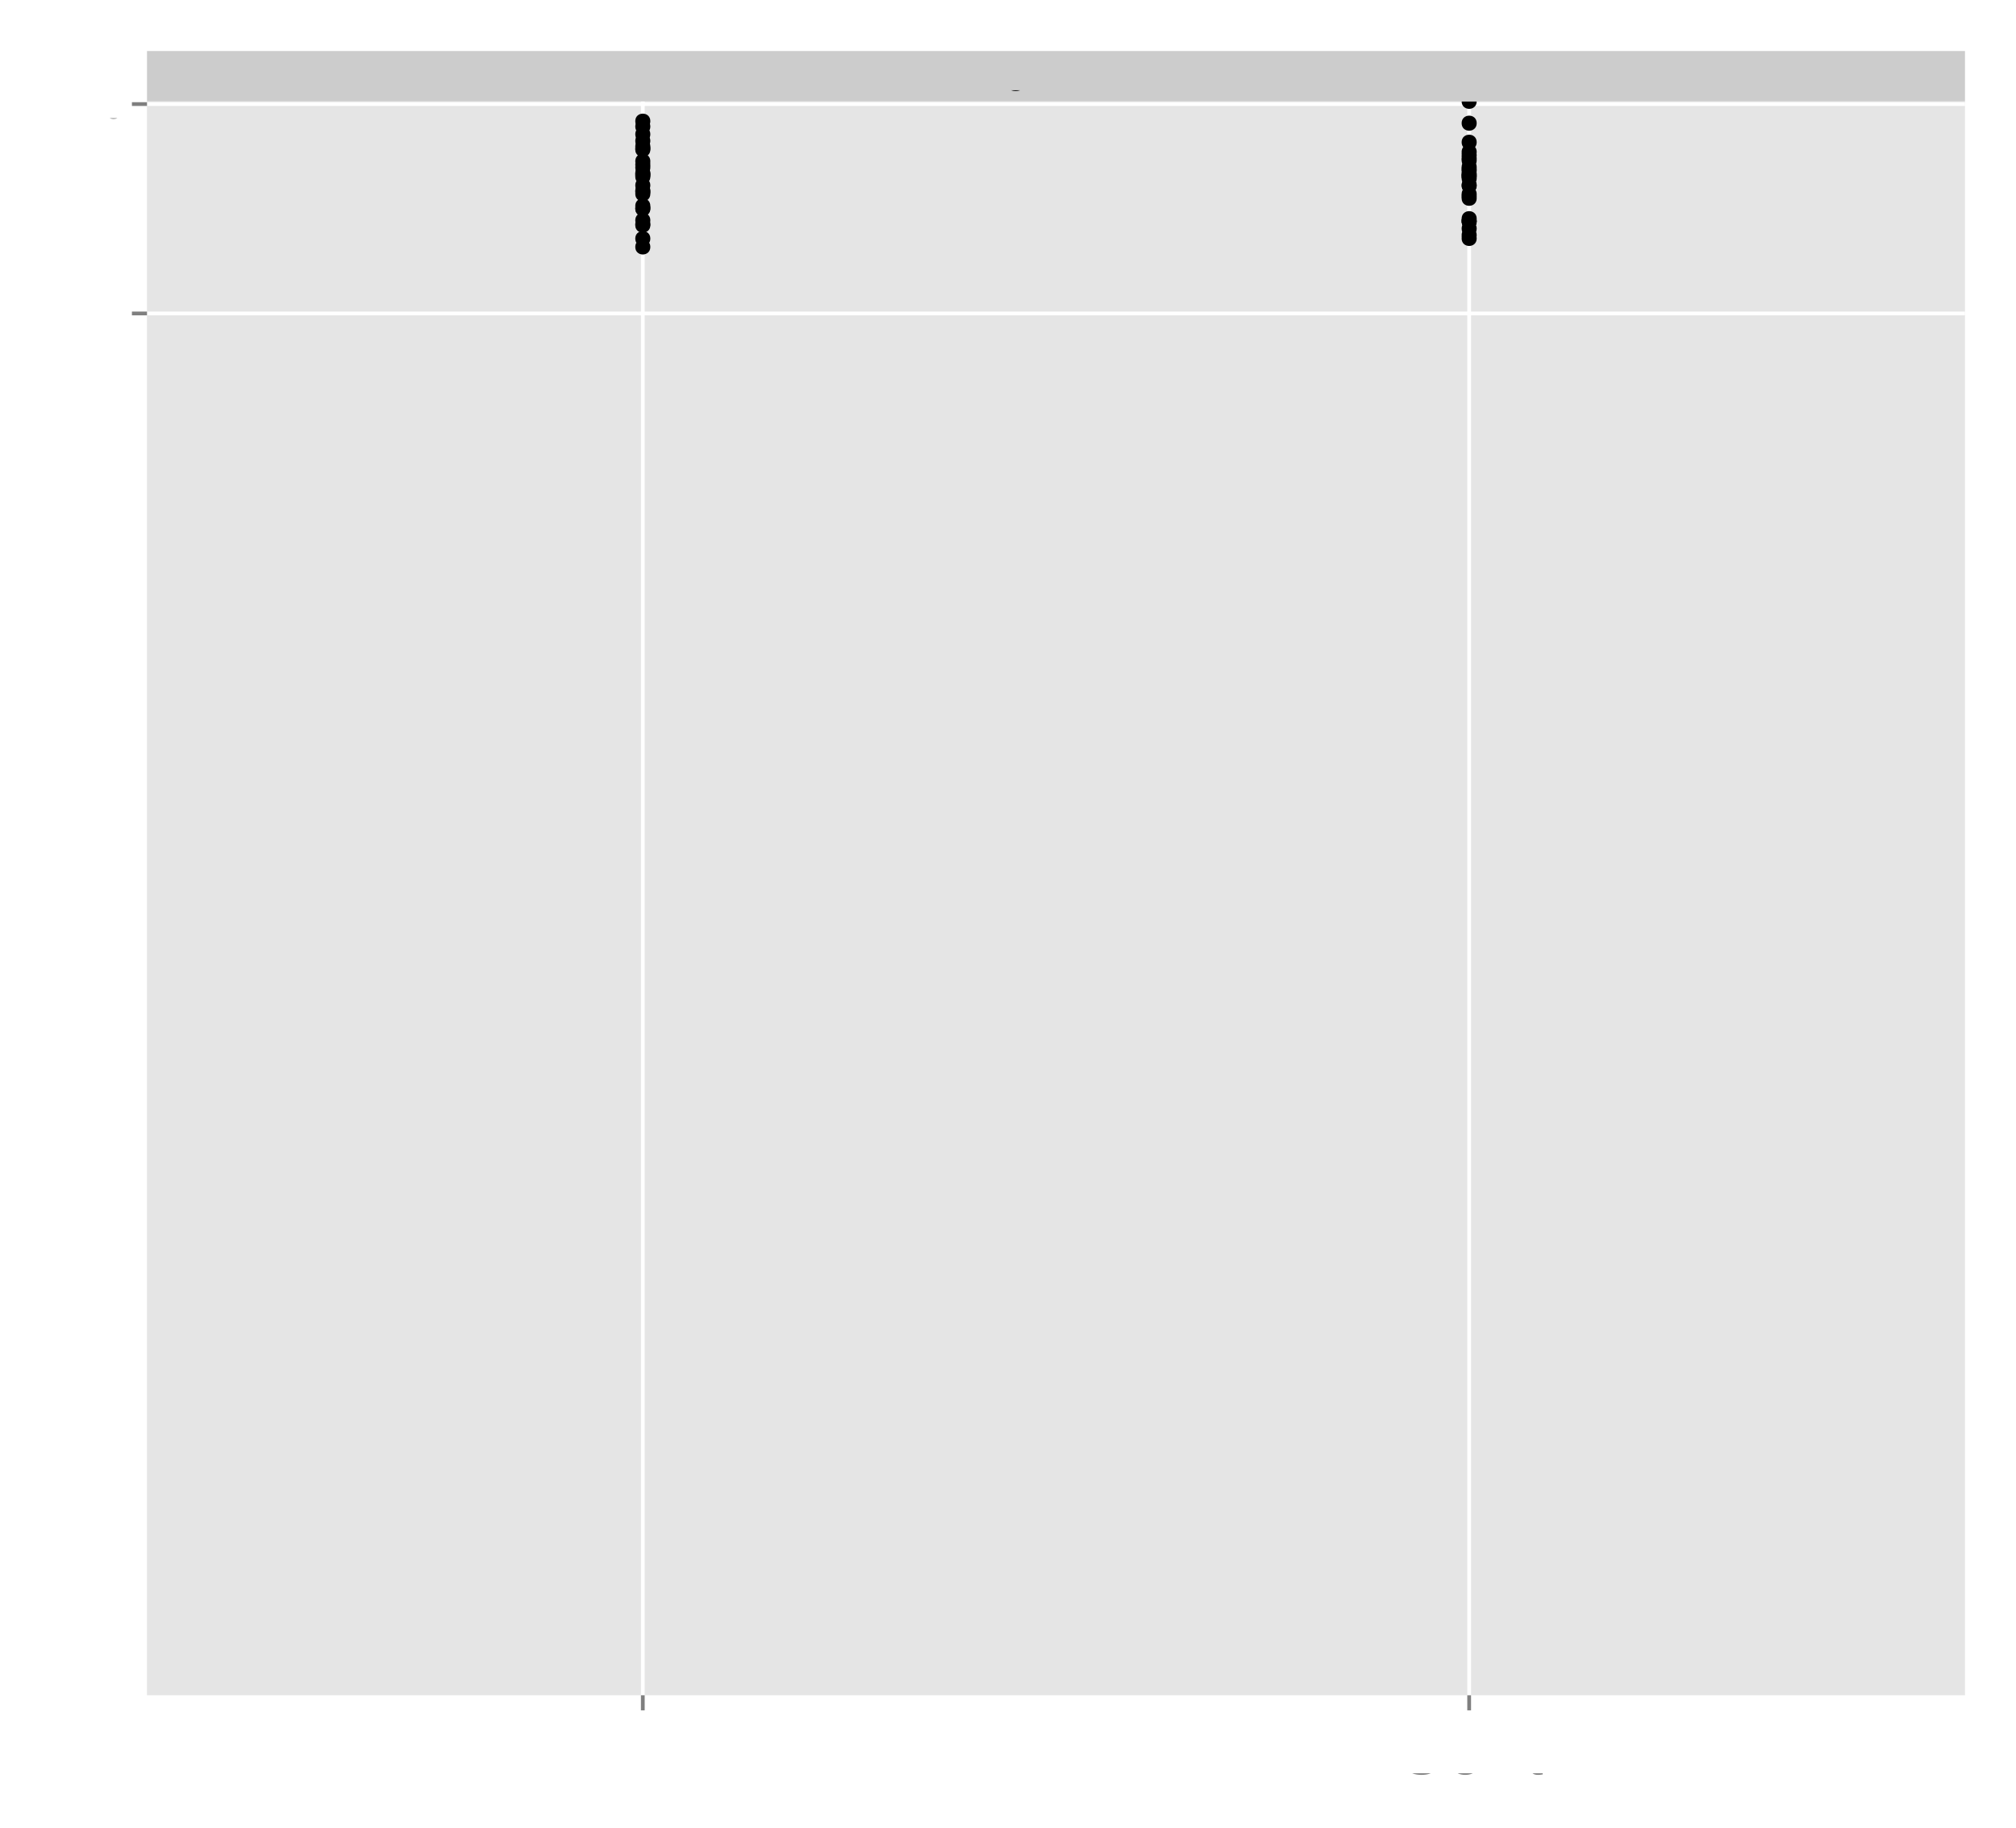 <?xml version="1.0" encoding="UTF-8"?>
<svg xmlns="http://www.w3.org/2000/svg" xmlns:xlink="http://www.w3.org/1999/xlink" width="569pt" height="516pt" viewBox="0 0 569 516" version="1.1">
<rect x="0" y="0" width="569" height="516" fill="#333333" stroke="none"/>
<defs>
<g>
<symbol id="glyph2-0">
<path style="stroke: none;" d="M -14.578 -3.047 L -14.578 -1.359 L 0 -1.359 L 0 -3.047 L -14.578 -3.047 Z M -14.578 -3.047 "/>
</symbol>
<symbol id="glyph2-1">
<path style="stroke: none;" d="M -10.781 -5.438 C -10.781 -2.5 -8.688 -0.719 -5.156 -0.719 C -1.641 -0.719 0.453 -2.484 0.453 -5.453 C 0.453 -8.406 -1.641 -10.203 -5.078 -10.203 C -8.703 -10.203 -10.781 -8.453 -10.781 -5.438 Z M -10.781 -5.438 M -9.234 -5.453 C -9.234 -7.344 -7.703 -8.453 -5.094 -8.453 C -2.641 -8.453 -1.078 -7.297 -1.078 -5.453 C -1.078 -3.594 -2.625 -2.453 -5.156 -2.453 C -7.688 -2.453 -9.234 -3.594 -9.234 -5.453 Z M -9.234 -5.453 "/>
</symbol>
<symbol id="glyph2-2">
<path style="stroke: none;" d="M -10.484 -8.234 L -8.953 -8.234 C -10.203 -7.406 -10.781 -6.375 -10.781 -5.047 C -10.781 -2.375 -8.453 -0.578 -5.062 -0.578 C -3.344 -0.578 -1.938 -1.047 -0.938 -1.906 C -0.062 -2.688 0.453 -3.797 0.453 -4.906 C 0.453 -6.219 -0.094 -7.141 -1.422 -8.078 L -0.875 -8.078 C 0.547 -8.078 1.406 -7.906 1.984 -7.484 C 2.594 -7.047 2.953 -6.188 2.953 -5.156 C 2.953 -4.406 2.766 -3.719 2.406 -3.266 C 2.094 -2.875 1.812 -2.719 1.203 -2.625 L 1.203 -0.922 C 3.188 -1.094 4.359 -2.641 4.359 -5.094 C 4.359 -6.656 3.859 -8 3.016 -8.688 C 2.062 -9.484 0.734 -9.781 -1.719 -9.781 L -10.484 -9.781 L -10.484 -8.234 Z M -10.484 -8.234 M -9.234 -5.219 C -9.234 -7.016 -7.719 -8.078 -5.094 -8.078 C -2.594 -8.078 -1.078 -7 -1.078 -5.234 C -1.078 -3.422 -2.625 -2.312 -5.156 -2.312 C -7.688 -2.312 -9.234 -3.438 -9.234 -5.219 Z M -9.234 -5.219 "/>
</symbol>
<symbol id="glyph2-3">
<path style="stroke: none;" d="M -1.734 -10.125 L -1.734 -2.656 C -2.906 -2.844 -3.641 -3.484 -4.656 -5.219 L -5.734 -7.219 C -6.812 -9.203 -8.281 -10.219 -10.016 -10.219 C -11.203 -10.219 -12.297 -9.734 -13.062 -8.906 C -13.812 -8.062 -14.188 -7.016 -14.188 -5.688 C -14.188 -3.875 -13.547 -2.547 -12.344 -1.766 C -11.578 -1.266 -10.703 -1.047 -9.266 -1 L -9.266 -2.766 C -10.219 -2.812 -10.797 -2.938 -11.266 -3.188 C -12.125 -3.641 -12.641 -4.562 -12.641 -5.625 C -12.641 -7.219 -11.5 -8.422 -9.984 -8.422 C -8.859 -8.422 -7.906 -7.766 -7.188 -6.5 L -6.141 -4.656 C -4.453 -1.703 -3.125 -0.844 0 -0.688 L 0 -10.125 L -1.734 -10.125 Z M -1.734 -10.125 "/>
</symbol>
<symbol id="glyph2-4">
<path style="stroke: none;" d=""/>
</symbol>
<symbol id="glyph2-5">
<path style="stroke: none;" d="M -6.641 -3.656 L -6.641 -11.594 L -8.281 -11.594 L -8.281 -3.656 L -12.938 -3.656 L -12.938 -11.906 L -14.578 -11.906 L -14.578 -1.797 L 0 -1.797 L 0 -12.266 L -1.641 -12.266 L -1.641 -3.656 L -6.641 -3.656 Z M -6.641 -3.656 "/>
</symbol>
<symbol id="glyph2-6">
<path style="stroke: none;" d="M -5.422 -5.844 L -10.484 -9.359 L -10.484 -7.484 L -6.688 -4.953 L -10.484 -2.438 L -10.484 -0.547 L -5.344 -4.047 L 0 -0.344 L 0 -2.234 L -4.016 -4.906 L 0 -7.516 L 0 -9.453 L -5.422 -5.844 Z M -5.422 -5.844 "/>
</symbol>
<symbol id="glyph2-7">
<path style="stroke: none;" d="M 4.359 -1.078 L 4.359 -2.766 L -1.094 -2.766 C -0.016 -3.641 0.453 -4.625 0.453 -5.984 C 0.453 -8.688 -1.719 -10.453 -5.062 -10.453 C -8.578 -10.453 -10.781 -8.734 -10.781 -5.953 C -10.781 -4.547 -10.141 -3.406 -8.906 -2.625 L -10.484 -2.625 L -10.484 -1.078 L 4.359 -1.078 Z M 4.359 -1.078 M -9.219 -5.688 C -9.219 -7.516 -7.594 -8.719 -5.094 -8.719 C -2.719 -8.719 -1.094 -7.5 -1.094 -5.688 C -1.094 -3.922 -2.703 -2.766 -5.156 -2.766 C -7.625 -2.766 -9.219 -3.922 -9.219 -5.688 Z M -9.219 -5.688 "/>
</symbol>
<symbol id="glyph2-8">
<path style="stroke: none;" d="M -10.484 -1.375 L 0 -1.375 L 0 -3.062 L -5.438 -3.062 C -6.938 -3.062 -7.922 -3.438 -8.5 -4.234 C -8.875 -4.766 -9 -5.266 -9.016 -6.422 L -10.719 -6.422 C -10.766 -6.141 -10.781 -6 -10.781 -5.781 C -10.781 -4.703 -10.141 -3.875 -8.578 -2.922 L -10.484 -2.922 L -10.484 -1.375 Z M -10.484 -1.375 "/>
</symbol>
<symbol id="glyph2-9">
<path style="stroke: none;" d="M -4.688 -10.266 C -6.281 -10.266 -7.234 -10.141 -8.016 -9.844 C -9.734 -9.156 -10.781 -7.562 -10.781 -5.594 C -10.781 -2.688 -8.547 -0.797 -5.094 -0.797 C -1.656 -0.797 0.453 -2.625 0.453 -5.562 C 0.453 -7.953 -0.906 -9.625 -3.188 -10.047 L -3.188 -8.359 C -1.797 -7.906 -1.078 -6.953 -1.078 -5.625 C -1.078 -4.562 -1.562 -3.656 -2.438 -3.094 C -3.047 -2.703 -3.641 -2.562 -4.688 -2.547 L -4.688 -10.266 Z M -4.688 -10.266 M -6.047 -2.578 C -7.984 -2.719 -9.234 -3.906 -9.234 -5.578 C -9.234 -7.219 -7.875 -8.484 -6.156 -8.484 C -6.125 -8.484 -6.078 -8.484 -6.047 -8.453 L -6.047 -2.578 Z M -6.047 -2.578 "/>
</symbol>
<symbol id="glyph2-10">
<path style="stroke: none;" d="M -7.562 -8.766 C -9.625 -8.734 -10.781 -7.375 -10.781 -4.953 C -10.781 -2.516 -9.516 -0.938 -7.578 -0.938 C -5.938 -0.938 -5.156 -1.781 -4.562 -4.266 L -4.188 -5.812 C -3.906 -6.984 -3.484 -7.438 -2.719 -7.438 C -1.734 -7.438 -1.078 -6.453 -1.078 -5 C -1.078 -4.094 -1.344 -3.344 -1.781 -2.922 C -2.078 -2.656 -2.375 -2.547 -3.125 -2.438 L -3.125 -0.688 C -0.703 -0.766 0.453 -2.125 0.453 -4.859 C 0.453 -7.5 -0.844 -9.188 -2.859 -9.188 C -4.422 -9.188 -5.281 -8.297 -5.781 -6.219 L -6.156 -4.625 C -6.484 -3.266 -6.922 -2.688 -7.656 -2.688 C -8.625 -2.688 -9.234 -3.547 -9.234 -4.906 C -9.234 -6.234 -8.656 -6.953 -7.562 -7 L -7.562 -8.766 Z M -7.562 -8.766 "/>
</symbol>
<symbol id="glyph2-11">
<path style="stroke: none;" d="M -10.484 -3 L -10.484 -1.344 L 0 -1.344 L 0 -3 L -10.484 -3 Z M -10.484 -3 M -14.578 -3 L -14.578 -1.312 L -12.484 -1.312 L -12.484 -3 L -14.578 -3 Z M -14.578 -3 "/>
</symbol>
<symbol id="glyph2-12">
<path style="stroke: none;" d="M -10.484 -1.406 L 0 -1.406 L 0 -3.078 L -5.781 -3.078 C -7.922 -3.078 -9.312 -4.203 -9.312 -5.922 C -9.312 -7.234 -8.516 -8.078 -7.266 -8.078 L 0 -8.078 L 0 -9.734 L -7.922 -9.734 C -9.656 -9.734 -10.781 -8.438 -10.781 -6.422 C -10.781 -4.859 -10.188 -3.859 -8.719 -2.938 L -10.484 -2.938 L -10.484 -1.406 Z M -10.484 -1.406 "/>
</symbol>
<symbol id="glyph0-0">
<path style="stroke: none;" d="M 6.344 -4.828 C 6.078 -6.359 5.188 -7.109 3.656 -7.109 C 2.719 -7.109 1.953 -6.812 1.438 -6.234 C 0.812 -5.547 0.453 -4.547 0.453 -3.422 C 0.453 -2.266 0.812 -1.281 1.484 -0.594 C 2.016 -0.031 2.703 0.219 3.609 0.219 C 5.328 0.219 6.281 -0.703 6.5 -2.547 L 5.578 -2.547 C 5.5 -2.078 5.406 -1.75 5.25 -1.469 C 4.969 -0.891 4.375 -0.562 3.625 -0.562 C 2.234 -0.562 1.359 -1.672 1.359 -3.422 C 1.359 -5.219 2.203 -6.328 3.547 -6.328 C 4.109 -6.328 4.641 -6.156 4.938 -5.875 C 5.188 -5.641 5.328 -5.344 5.438 -4.828 L 6.344 -4.828 Z M 6.344 -4.828 "/>
</symbol>
<symbol id="glyph0-1">
<path style="stroke: none;" d="M 4.547 -2.094 L 5.266 0 L 6.266 0 L 3.812 -7 L 2.656 -7 L 0.156 0 L 1.109 0 L 1.859 -2.094 L 4.547 -2.094 Z M 4.547 -2.094 M 4.297 -2.844 L 2.078 -2.844 L 3.219 -6.031 L 4.297 -2.844 Z M 4.297 -2.844 "/>
</symbol>
<symbol id="glyph0-2">
<path style="stroke: none;" d="M 1.656 -7 L 0.766 -7 L 0.766 0 L 5.109 0 L 5.109 -0.781 L 1.656 -0.781 L 1.656 -7 Z M 1.656 -7 "/>
</symbol>
<symbol id="glyph0-3">
<path style="stroke: none;" d="M 0.766 0 L 3.922 0 C 4.578 0 5.062 -0.188 5.438 -0.578 C 5.781 -0.953 5.984 -1.453 5.984 -2 C 5.984 -2.844 5.594 -3.344 4.703 -3.688 C 5.328 -3.984 5.672 -4.516 5.672 -5.219 C 5.672 -5.734 5.484 -6.172 5.109 -6.5 C 4.75 -6.844 4.266 -7 3.594 -7 L 0.766 -7 L 0.766 0 Z M 0.766 0 M 1.656 -3.984 L 1.656 -6.203 L 3.375 -6.203 C 3.875 -6.203 4.156 -6.141 4.391 -5.953 C 4.641 -5.766 4.781 -5.484 4.781 -5.094 C 4.781 -4.719 4.641 -4.422 4.391 -4.234 C 4.156 -4.047 3.875 -3.984 3.375 -3.984 L 1.656 -3.984 Z M 1.656 -3.984 M 1.656 -0.781 L 1.656 -3.188 L 3.828 -3.188 C 4.266 -3.188 4.547 -3.094 4.766 -2.859 C 4.969 -2.641 5.078 -2.328 5.078 -1.984 C 5.078 -1.656 4.969 -1.344 4.766 -1.125 C 4.547 -0.891 4.266 -0.781 3.828 -0.781 L 1.656 -0.781 Z M 1.656 -0.781 "/>
</symbol>
<symbol id="glyph0-4">
<path style="stroke: none;" d="M 4.859 -0.828 L 1.281 -0.828 C 1.359 -1.391 1.672 -1.75 2.5 -2.234 L 3.469 -2.75 C 4.406 -3.266 4.906 -3.969 4.906 -4.812 C 4.906 -5.375 4.672 -5.906 4.266 -6.266 C 3.859 -6.625 3.375 -6.797 2.719 -6.797 C 1.859 -6.797 1.219 -6.5 0.844 -5.922 C 0.609 -5.562 0.5 -5.125 0.484 -4.438 L 1.328 -4.438 C 1.359 -4.906 1.406 -5.188 1.531 -5.406 C 1.75 -5.812 2.188 -6.062 2.703 -6.062 C 3.469 -6.062 4.031 -5.516 4.031 -4.781 C 4.031 -4.25 3.719 -3.797 3.125 -3.438 L 2.234 -2.938 C 0.812 -2.141 0.406 -1.5 0.328 0 L 4.859 0 L 4.859 -0.828 Z M 4.859 -0.828 "/>
</symbol>
<symbol id="glyph0-5">
<path style="stroke: none;" d="M 4.984 -6.797 L 0.438 -6.797 L 0.438 -5.969 L 4.109 -5.969 C 2.5 -3.656 1.828 -2.234 1.328 0 L 2.219 0 C 2.594 -2.172 3.453 -4.047 4.984 -6.094 L 4.984 -6.797 Z M 4.984 -6.797 "/>
</symbol>
<symbol id="glyph0-6">
<path style="stroke: none;" d="M 3.75 -3.578 C 4.453 -4 4.688 -4.344 4.688 -4.984 C 4.688 -6.047 3.844 -6.797 2.641 -6.797 C 1.438 -6.797 0.594 -6.047 0.594 -4.984 C 0.594 -4.359 0.828 -4.016 1.516 -3.578 C 0.734 -3.203 0.359 -2.641 0.359 -1.891 C 0.359 -0.641 1.297 0.219 2.641 0.219 C 3.984 0.219 4.922 -0.641 4.922 -1.875 C 4.922 -2.641 4.531 -3.203 3.75 -3.578 Z M 3.75 -3.578 M 2.641 -6.047 C 3.359 -6.047 3.812 -5.625 3.812 -4.969 C 3.812 -4.344 3.344 -3.922 2.641 -3.922 C 1.922 -3.922 1.453 -4.344 1.453 -4.984 C 1.453 -5.625 1.922 -6.047 2.641 -6.047 Z M 2.641 -6.047 M 2.641 -3.203 C 3.484 -3.203 4.062 -2.672 4.062 -1.875 C 4.062 -1.062 3.484 -0.531 2.625 -0.531 C 1.797 -0.531 1.219 -1.078 1.219 -1.875 C 1.219 -2.672 1.797 -3.203 2.641 -3.203 Z M 2.641 -3.203 "/>
</symbol>
<symbol id="glyph1-0">
<path style="stroke: none;" d="M 1.578 0 L 8.156 0 C 9.547 0 10.562 -0.375 11.344 -1.219 C 12.062 -1.984 12.453 -3.016 12.453 -4.156 C 12.453 -5.922 11.656 -6.984 9.797 -7.703 C 11.125 -8.312 11.812 -9.406 11.812 -10.875 C 11.812 -11.938 11.422 -12.875 10.656 -13.562 C 9.906 -14.266 8.906 -14.578 7.5 -14.578 L 1.578 -14.578 L 1.578 0 Z M 1.578 0 M 3.438 -8.297 L 3.438 -12.938 L 7.047 -12.938 C 8.078 -12.938 8.656 -12.797 9.156 -12.422 C 9.688 -12.016 9.953 -11.422 9.953 -10.625 C 9.953 -9.844 9.688 -9.219 9.156 -8.812 C 8.656 -8.438 8.078 -8.297 7.047 -8.297 L 3.438 -8.297 Z M 3.438 -8.297 M 3.438 -1.641 L 3.438 -6.656 L 7.984 -6.656 C 8.875 -6.656 9.484 -6.438 9.922 -5.953 C 10.359 -5.5 10.594 -4.859 10.594 -4.141 C 10.594 -3.438 10.359 -2.797 9.922 -2.344 C 9.484 -1.859 8.875 -1.641 7.984 -1.641 L 3.438 -1.641 Z M 3.438 -1.641 "/>
</symbol>
<symbol id="glyph1-1">
<path style="stroke: none;" d="M 3.688 -6.188 L 8.266 -6.188 C 9.406 -6.188 10.297 -6.516 11.078 -7.219 C 11.953 -8.016 12.344 -8.953 12.344 -10.297 C 12.344 -13.047 10.719 -14.578 7.844 -14.578 L 1.812 -14.578 L 1.812 0 L 3.688 0 L 3.688 -6.188 Z M 3.688 -6.188 M 3.688 -7.812 L 3.688 -12.938 L 7.562 -12.938 C 9.344 -12.938 10.406 -11.984 10.406 -10.375 C 10.406 -8.781 9.344 -7.812 7.562 -7.812 L 3.688 -7.812 Z M 3.688 -7.812 "/>
</symbol>
<symbol id="glyph1-2">
<path style="stroke: none;" d="M 13.234 -10.062 C 12.656 -13.266 10.812 -14.812 7.625 -14.812 C 5.656 -14.812 4.078 -14.203 3 -13 C 1.688 -11.562 0.953 -9.484 0.953 -7.125 C 0.953 -4.719 1.703 -2.656 3.078 -1.234 C 4.203 -0.078 5.641 0.453 7.547 0.453 C 11.094 0.453 13.094 -1.453 13.547 -5.312 L 11.625 -5.312 C 11.453 -4.312 11.266 -3.641 10.953 -3.062 C 10.359 -1.859 9.125 -1.188 7.562 -1.188 C 4.656 -1.188 2.812 -3.5 2.812 -7.141 C 2.812 -10.875 4.578 -13.188 7.406 -13.188 C 8.578 -13.188 9.688 -12.812 10.281 -12.266 C 10.812 -11.766 11.125 -11.141 11.344 -10.062 L 13.234 -10.062 Z M 13.234 -10.062 "/>
</symbol>
<symbol id="glyph1-3">
<path style="stroke: none;" d="M 5.438 -10.781 C 2.5 -10.781 0.719 -8.688 0.719 -5.156 C 0.719 -1.641 2.484 0.453 5.453 0.453 C 8.406 0.453 10.203 -1.641 10.203 -5.078 C 10.203 -8.703 8.453 -10.781 5.438 -10.781 Z M 5.438 -10.781 M 5.453 -9.234 C 7.344 -9.234 8.453 -7.703 8.453 -5.094 C 8.453 -2.641 7.297 -1.078 5.453 -1.078 C 3.594 -1.078 2.453 -2.625 2.453 -5.156 C 2.453 -7.688 3.594 -9.234 5.453 -9.234 Z M 5.453 -9.234 "/>
</symbol>
<symbol id="glyph1-4">
<path style="stroke: none;" d="M 1.406 -10.484 L 1.406 0 L 3.078 0 L 3.078 -5.781 C 3.078 -7.922 4.203 -9.312 5.922 -9.312 C 7.234 -9.312 8.078 -8.516 8.078 -7.266 L 8.078 0 L 9.734 0 L 9.734 -7.922 C 9.734 -9.656 8.438 -10.781 6.422 -10.781 C 4.859 -10.781 3.859 -10.188 2.938 -8.719 L 2.938 -10.484 L 1.406 -10.484 Z M 1.406 -10.484 "/>
</symbol>
<symbol id="glyph1-5">
<path style="stroke: none;" d="M 5.078 -10.484 L 3.359 -10.484 L 3.359 -13.359 L 1.703 -13.359 L 1.703 -10.484 L 0.281 -10.484 L 0.281 -9.125 L 1.703 -9.125 L 1.703 -1.203 C 1.703 -0.141 2.422 0.453 3.719 0.453 C 4.125 0.453 4.516 0.422 5.078 0.312 L 5.078 -1.078 C 4.859 -1.016 4.594 -1 4.281 -1 C 3.562 -1 3.359 -1.203 3.359 -1.938 L 3.359 -9.125 L 5.078 -9.125 L 5.078 -10.484 Z M 5.078 -10.484 "/>
</symbol>
</g>
<clipPath id="clip0">
  <rect width="569" height="516"/>
</clipPath>
<clipPath id="clip1">
  <path d="M 0 0 L 570 0 L 570 517 L 0 517 Z M 0 0 "/>
</clipPath>
<clipPath id="clip2">
  <path d="M 41.487 28.6 L 555.6 28.6 L 555.6 479.513 L 41.487 479.513 Z M 41.487 28.6 "/>
</clipPath>
<clipPath id="clip3">
  <path d="M 0 0 L 570 0 L 570 517 L 0 517 Z M 0 0 "/>
</clipPath>
<clipPath id="clip4">
  <path d="M 0 0 L 570 0 L 570 517 L 0 517 Z M 0 0 "/>
</clipPath>
<clipPath id="clip5">
  <path d="M 0 0 L 570 0 L 570 517 L 0 517 Z M 0 0 "/>
</clipPath>
<clipPath id="clip6">
  <path d="M 0 0 L 570 0 L 570 517 L 0 517 Z M 0 0 "/>
</clipPath>
<clipPath id="clip7">
  <path d="M 0 0 L 570 0 L 570 517 L 0 517 Z M 0 0 "/>
</clipPath>
<clipPath id="clip8">
  <path d="M 0 0 L 570 0 L 570 517 L 0 517 Z M 0 0 "/>
</clipPath>
</defs>
<g id="surface0" clip-path="url(#clip0)">
<rect x="0" y="0" width="569" height="516" style="fill: rgb(100%,100%,100%); opacity: 1; stroke: none;"/>
<g clip-path="url(#clip1)" clip-rule="nonzero">
<path style="stroke: none; fill-rule: nonzero; fill: rgb(100%,100%,100%); opacity: 1;" d="M 0 516 L 569 516 L 569 0 L 0 0 Z M 0 516 "/>
<path style="fill: none; stroke-width: 1.063; stroke-linecap: round; stroke-linejoin: round; stroke: rgb(100%,100%,100%); opacity: 1;stroke-miterlimit: 10;" d="M 0 516 L 569 516 L 569 0 L 0 0 Z M 0 516 " transform="matrix(1,0,0,1,0,0)"/>
</g>
<g clip-path="url(#clip2)" clip-rule="nonzero">
<path style="stroke: none; fill-rule: nonzero; fill: rgb(89.804%,89.804%,89.804%); opacity: 1;" d="M 41.487 478.513 L 554.6 478.513 L 554.6 28.6 L 41.487 28.6 Z M 41.487 478.513 "/>
<path style="fill: none; stroke-width: 1.063; stroke-linecap: butt; stroke-linejoin: round; stroke: rgb(100%,100%,100%); opacity: 1;stroke-miterlimit: 10;" d="M 41.487 88.471 L 41.487 88.471 L 554.6 88.471 " transform="matrix(1,0,0,1,0,0)"/>
<path style="fill: none; stroke-width: 1.063; stroke-linecap: butt; stroke-linejoin: round; stroke: rgb(100%,100%,100%); opacity: 1;stroke-miterlimit: 10;" d="M 41.487 29.373 L 41.487 29.373 L 554.6 29.373 " transform="matrix(1,0,0,1,0,0)"/>
<path style="fill: none; stroke-width: 1.063; stroke-linecap: butt; stroke-linejoin: round; stroke: rgb(100%,100%,100%); opacity: 1;stroke-miterlimit: 10;" d="M 181.427 478.513 L 181.427 478.513 L 181.427 28.6 " transform="matrix(1,0,0,1,0,0)"/>
<path style="fill: none; stroke-width: 1.063; stroke-linecap: butt; stroke-linejoin: round; stroke: rgb(100%,100%,100%); opacity: 1;stroke-miterlimit: 10;" d="M 414.66 478.513 L 414.66 478.513 L 414.66 28.6 " transform="matrix(1,0,0,1,0,0)"/>
<path style="stroke: none; fill-rule: nonzero; fill: rgb(0%,0%,0%); opacity: 1;" d="M 183.553 41.897 C 183.553 44.731 179.301 44.731 179.301 41.897 C 179.301 39.062 183.553 39.062 183.553 41.897 "/>
<path style="stroke: none; fill-rule: nonzero; fill: rgb(0%,0%,0%); opacity: 1;" d="M 183.553 62.191 C 183.553 65.026 179.301 65.026 179.301 62.191 C 179.301 59.357 183.553 59.357 183.553 62.191 "/>
<path style="stroke: none; fill-rule: nonzero; fill: rgb(0%,0%,0%); opacity: 1;" d="M 183.553 45.514 C 183.553 48.348 179.301 48.348 179.301 45.514 C 179.301 42.679 183.553 42.679 183.553 45.514 "/>
<path style="stroke: none; fill-rule: nonzero; fill: rgb(0%,0%,0%); opacity: 1;" d="M 183.553 46.465 C 183.553 49.3 179.301 49.3 179.301 46.465 C 179.301 43.631 183.553 43.631 183.553 46.465 "/>
<path style="stroke: none; fill-rule: nonzero; fill: rgb(0%,0%,0%); opacity: 1;" d="M 183.553 49.888 C 183.553 52.722 179.301 52.722 179.301 49.888 C 179.301 47.053 183.553 47.053 183.553 49.888 "/>
<path style="stroke: none; fill-rule: nonzero; fill: rgb(0%,0%,0%); opacity: 1;" d="M 183.553 42.208 C 183.553 45.043 179.301 45.043 179.301 42.208 C 179.301 39.373 183.553 39.373 183.553 42.208 "/>
<path style="stroke: none; fill-rule: nonzero; fill: rgb(0%,0%,0%); opacity: 1;" d="M 183.553 54.714 C 183.553 57.548 179.301 57.548 179.301 54.714 C 179.301 51.879 183.553 51.879 183.553 54.714 "/>
<path style="stroke: none; fill-rule: nonzero; fill: rgb(0%,0%,0%); opacity: 1;" d="M 183.553 63.253 C 183.553 66.087 179.301 66.087 179.301 63.253 C 179.301 60.418 183.553 60.418 183.553 63.253 "/>
<path style="stroke: none; fill-rule: nonzero; fill: rgb(0%,0%,0%); opacity: 1;" d="M 183.553 63.556 C 183.553 66.39 179.301 66.39 179.301 63.556 C 179.301 60.721 183.553 60.721 183.553 63.556 "/>
<path style="stroke: none; fill-rule: nonzero; fill: rgb(0%,0%,0%); opacity: 1;" d="M 183.553 39.778 C 183.553 42.612 179.301 42.612 179.301 39.778 C 179.301 36.943 183.553 36.943 183.553 39.778 "/>
<path style="stroke: none; fill-rule: nonzero; fill: rgb(0%,0%,0%); opacity: 1;" d="M 183.553 48.835 C 183.553 51.669 179.301 51.669 179.301 48.835 C 179.301 46 183.553 46 183.553 48.835 "/>
<path style="stroke: none; fill-rule: nonzero; fill: rgb(0%,0%,0%); opacity: 1;" d="M 183.553 35.721 C 183.553 38.556 179.301 38.556 179.301 35.721 C 179.301 32.886 183.553 32.886 183.553 35.721 "/>
<path style="stroke: none; fill-rule: nonzero; fill: rgb(0%,0%,0%); opacity: 1;" d="M 183.553 47.289 C 183.553 50.124 179.301 50.124 179.301 47.289 C 179.301 44.455 183.553 44.455 183.553 47.289 "/>
<path style="stroke: none; fill-rule: nonzero; fill: rgb(0%,0%,0%); opacity: 1;" d="M 183.553 34.201 C 183.553 37.036 179.301 37.036 179.301 34.201 C 179.301 31.367 183.553 31.367 183.553 34.201 "/>
<path style="stroke: none; fill-rule: nonzero; fill: rgb(0%,0%,0%); opacity: 1;" d="M 183.553 52.319 C 183.553 55.154 179.301 55.154 179.301 52.319 C 179.301 49.484 183.553 49.484 183.553 52.319 "/>
<path style="stroke: none; fill-rule: nonzero; fill: rgb(0%,0%,0%); opacity: 1;" d="M 183.553 58.128 C 183.553 60.963 179.301 60.963 179.301 58.128 C 179.301 55.293 183.553 55.293 183.553 58.128 "/>
<path style="stroke: none; fill-rule: nonzero; fill: rgb(0%,0%,0%); opacity: 1;" d="M 183.553 58.918 C 183.553 61.753 179.301 61.753 179.301 58.918 C 179.301 56.083 183.553 56.083 183.553 58.918 "/>
<path style="stroke: none; fill-rule: nonzero; fill: rgb(0%,0%,0%); opacity: 1;" d="M 183.553 41.33 C 183.553 44.164 179.301 44.164 179.301 41.33 C 179.301 38.495 183.553 38.495 183.553 41.33 "/>
<path style="stroke: none; fill-rule: nonzero; fill: rgb(0%,0%,0%); opacity: 1;" d="M 183.553 54.121 C 183.553 56.956 179.301 56.956 179.301 54.121 C 179.301 51.287 183.553 51.287 183.553 54.121 "/>
<path style="stroke: none; fill-rule: nonzero; fill: rgb(0%,0%,0%); opacity: 1;" d="M 183.553 37.892 C 183.553 40.726 179.301 40.726 179.301 37.892 C 179.301 35.057 183.553 35.057 183.553 37.892 "/>
<path style="stroke: none; fill-rule: nonzero; fill: rgb(0%,0%,0%); opacity: 1;" d="M 183.553 53.811 C 183.553 56.646 179.301 56.646 179.301 53.811 C 179.301 50.976 183.553 50.976 183.553 53.811 "/>
<path style="stroke: none; fill-rule: nonzero; fill: rgb(0%,0%,0%); opacity: 1;" d="M 183.553 58.783 C 183.553 61.618 179.301 61.618 179.301 58.783 C 179.301 55.949 183.553 55.949 183.553 58.783 "/>
<path style="stroke: none; fill-rule: nonzero; fill: rgb(0%,0%,0%); opacity: 1;" d="M 183.553 49.448 C 183.553 52.282 179.301 52.282 179.301 49.448 C 179.301 46.613 183.553 46.613 183.553 49.448 "/>
<path style="stroke: none; fill-rule: nonzero; fill: rgb(0%,0%,0%); opacity: 1;" d="M 183.553 67.345 C 183.553 70.179 179.301 70.179 179.301 67.345 C 179.301 64.51 183.553 64.51 183.553 67.345 "/>
<path style="stroke: none; fill-rule: nonzero; fill: rgb(0%,0%,0%); opacity: 1;" d="M 183.553 69.704 C 183.553 72.538 179.301 72.538 179.301 69.704 C 179.301 66.869 183.553 66.869 183.553 69.704 "/>
<path style="stroke: none; fill-rule: nonzero; fill: rgb(0%,0%,0%); opacity: 1;" d="M 183.553 49.126 C 183.553 51.961 179.301 51.961 179.301 49.126 C 179.301 46.291 183.553 46.291 183.553 49.126 "/>
<path style="stroke: none; fill-rule: nonzero; fill: rgb(0%,0%,0%); opacity: 1;" d="M 416.786 48.153 C 416.786 50.988 412.534 50.988 412.534 48.153 C 412.534 45.318 416.786 45.318 416.786 48.153 "/>
<path style="stroke: none; fill-rule: nonzero; fill: rgb(0%,0%,0%); opacity: 1;" d="M 416.786 64.509 C 416.786 67.344 412.534 67.344 412.534 64.509 C 412.534 61.674 416.786 61.674 416.786 64.509 "/>
<path style="stroke: none; fill-rule: nonzero; fill: rgb(0%,0%,0%); opacity: 1;" d="M 416.786 62.435 C 416.786 65.27 412.534 65.27 412.534 62.435 C 412.534 59.6 416.786 59.6 416.786 62.435 "/>
<path style="stroke: none; fill-rule: nonzero; fill: rgb(0%,0%,0%); opacity: 1;" d="M 416.786 66.368 C 416.786 69.202 412.534 69.202 412.534 66.368 C 412.534 63.533 416.786 63.533 416.786 66.368 "/>
<path style="stroke: none; fill-rule: nonzero; fill: rgb(0%,0%,0%); opacity: 1;" d="M 416.786 42.882 C 416.786 45.716 412.534 45.716 412.534 42.882 C 412.534 40.047 416.786 40.047 416.786 42.882 "/>
<path style="stroke: none; fill-rule: nonzero; fill: rgb(0%,0%,0%); opacity: 1;" d="M 416.786 49.048 C 416.786 51.883 412.534 51.883 412.534 49.048 C 412.534 46.213 416.786 46.213 416.786 49.048 "/>
<path style="stroke: none; fill-rule: nonzero; fill: rgb(0%,0%,0%); opacity: 1;" d="M 416.786 61.723 C 416.786 64.558 412.534 64.558 412.534 61.723 C 412.534 58.888 416.786 58.888 416.786 61.723 "/>
<path style="stroke: none; fill-rule: nonzero; fill: rgb(0%,0%,0%); opacity: 1;" d="M 416.786 49.766 C 416.786 52.601 412.534 52.601 412.534 49.766 C 412.534 46.932 416.786 46.932 416.786 49.766 "/>
<path style="stroke: none; fill-rule: nonzero; fill: rgb(0%,0%,0%); opacity: 1;" d="M 416.786 47.15 C 416.786 49.985 412.534 49.985 412.534 47.15 C 412.534 44.315 416.786 44.315 416.786 47.15 "/>
<path style="stroke: none; fill-rule: nonzero; fill: rgb(0%,0%,0%); opacity: 1;" d="M 416.786 28.6 C 416.786 31.435 412.534 31.435 412.534 28.6 C 412.534 25.765 416.786 25.765 416.786 28.6 "/>
<path style="stroke: none; fill-rule: nonzero; fill: rgb(0%,0%,0%); opacity: 1;" d="M 416.786 52.268 C 416.786 55.103 412.534 55.103 412.534 52.268 C 412.534 49.433 416.786 49.433 416.786 52.268 "/>
<path style="stroke: none; fill-rule: nonzero; fill: rgb(0%,0%,0%); opacity: 1;" d="M 416.786 62.395 C 416.786 65.23 412.534 65.23 412.534 62.395 C 412.534 59.561 416.786 59.561 416.786 62.395 "/>
<path style="stroke: none; fill-rule: nonzero; fill: rgb(0%,0%,0%); opacity: 1;" d="M 416.786 50.339 C 416.786 53.174 412.534 53.174 412.534 50.339 C 412.534 47.504 416.786 47.504 416.786 50.339 "/>
<path style="stroke: none; fill-rule: nonzero; fill: rgb(0%,0%,0%); opacity: 1;" d="M 416.786 40.145 C 416.786 42.98 412.534 42.98 412.534 40.145 C 412.534 37.31 416.786 37.31 416.786 40.145 "/>
<path style="stroke: none; fill-rule: nonzero; fill: rgb(0%,0%,0%); opacity: 1;" d="M 416.786 55.968 C 416.786 58.802 412.534 58.802 412.534 55.968 C 412.534 53.133 416.786 53.133 416.786 55.968 "/>
<path style="stroke: none; fill-rule: nonzero; fill: rgb(0%,0%,0%); opacity: 1;" d="M 416.786 52.416 C 416.786 55.25 412.534 55.25 412.534 52.416 C 412.534 49.581 416.786 49.581 416.786 52.416 "/>
<path style="stroke: none; fill-rule: nonzero; fill: rgb(0%,0%,0%); opacity: 1;" d="M 416.786 34.769 C 416.786 37.604 412.534 37.604 412.534 34.769 C 412.534 31.934 416.786 31.934 416.786 34.769 "/>
<path style="stroke: none; fill-rule: nonzero; fill: rgb(0%,0%,0%); opacity: 1;" d="M 416.786 43.808 C 416.786 46.642 412.534 46.642 412.534 43.808 C 412.534 40.973 416.786 40.973 416.786 43.808 "/>
<path style="stroke: none; fill-rule: nonzero; fill: rgb(0%,0%,0%); opacity: 1;" d="M 416.786 62.513 C 416.786 65.348 412.534 65.348 412.534 62.513 C 412.534 59.678 416.786 59.678 416.786 62.513 "/>
<path style="stroke: none; fill-rule: nonzero; fill: rgb(0%,0%,0%); opacity: 1;" d="M 416.786 67.298 C 416.786 70.133 412.534 70.133 412.534 67.298 C 412.534 64.464 416.786 64.464 416.786 67.298 "/>
<path style="stroke: none; fill-rule: nonzero; fill: rgb(0%,0%,0%); opacity: 1;" d="M 416.786 44.671 C 416.786 47.505 412.534 47.505 412.534 44.671 C 412.534 41.836 416.786 41.836 416.786 44.671 "/>
<path style="stroke: none; fill-rule: nonzero; fill: rgb(0%,0%,0%); opacity: 1;" d="M 416.786 45.258 C 416.786 48.092 412.534 48.092 412.534 45.258 C 412.534 42.423 416.786 42.423 416.786 45.258 "/>
<path style="stroke: none; fill-rule: nonzero; fill: rgb(0%,0%,0%); opacity: 1;" d="M 416.786 49.71 C 416.786 52.545 412.534 52.545 412.534 49.71 C 412.534 46.875 416.786 46.875 416.786 49.71 "/>
<path style="stroke: none; fill-rule: nonzero; fill: rgb(0%,0%,0%); opacity: 1;" d="M 416.786 47.727 C 416.786 50.562 412.534 50.562 412.534 47.727 C 412.534 44.892 416.786 44.892 416.786 47.727 "/>
<path style="stroke: none; fill-rule: nonzero; fill: rgb(0%,0%,0%); opacity: 1;" d="M 416.786 49.313 C 416.786 52.147 412.534 52.147 412.534 49.313 C 412.534 46.478 416.786 46.478 416.786 49.313 "/>
<path style="stroke: none; fill-rule: nonzero; fill: rgb(0%,0%,0%); opacity: 1;" d="M 416.786 54.793 C 416.786 57.627 412.534 57.627 412.534 54.793 C 412.534 51.958 416.786 51.958 416.786 54.793 "/>
<path style="stroke: none; fill-rule: nonzero; fill: rgb(0%,0%,0%); opacity: 1;" d="M 416.786 55.369 C 416.786 58.204 412.534 58.204 412.534 55.369 C 412.534 52.535 416.786 52.535 416.786 55.369 "/>
</g>
<g clip-path="url(#clip3)" clip-rule="nonzero">
<path style="stroke: none; fill-rule: nonzero; fill: rgb(80%,80%,80%); opacity: 1;" d="M 41.487 28.6 L 554.6 28.6 L 554.6 14.4 L 41.487 14.4 Z M 41.487 28.6 "/>
<g style="fill: rgb(0%,0%,0%); opacity: 1;">
  <use xlink:href="#glyph0-0" x="283.043" y="25.479"/>
  <use xlink:href="#glyph0-1" x="289.965" y="25.479"/>
  <use xlink:href="#glyph0-2" x="296.371" y="25.479"/>
  <use xlink:href="#glyph0-3" x="301.7" y="25.479"/>
  <use xlink:href="#glyph0-4" x="308.106" y="25.479"/>
</g>
</g>
<g clip-path="url(#clip4)" clip-rule="nonzero">
<g style="fill: rgb(49.804%,49.804%,49.804%); opacity: 1;">
  <use xlink:href="#glyph0-5" x="29.4" y="92.45"/>
</g>
<g style="fill: rgb(49.804%,49.804%,49.804%); opacity: 1;">
  <use xlink:href="#glyph0-6" x="29.4" y="33.353"/>
</g>
</g>
<g clip-path="url(#clip5)" clip-rule="nonzero">
<path style="fill: none; stroke-width: 1.063; stroke-linecap: butt; stroke-linejoin: round; stroke: rgb(49.804%,49.804%,49.804%); opacity: 1;stroke-miterlimit: 10;" d="M 37.235 88.471 L 37.235 88.471 L 41.487 88.471 " transform="matrix(1,0,0,1,0,0)"/>
<path style="fill: none; stroke-width: 1.063; stroke-linecap: butt; stroke-linejoin: round; stroke: rgb(49.804%,49.804%,49.804%); opacity: 1;stroke-miterlimit: 10;" d="M 37.235 29.373 L 37.235 29.373 L 41.487 29.373 " transform="matrix(1,0,0,1,0,0)"/>
</g>
<g clip-path="url(#clip6)" clip-rule="nonzero">
<path style="fill: none; stroke-width: 1.063; stroke-linecap: butt; stroke-linejoin: round; stroke: rgb(49.804%,49.804%,49.804%); opacity: 1;stroke-miterlimit: 10;" d="M 181.427 482.765 L 181.427 482.765 L 181.427 478.513 " transform="matrix(1,0,0,1,0,0)"/>
<path style="fill: none; stroke-width: 1.063; stroke-linecap: butt; stroke-linejoin: round; stroke: rgb(49.804%,49.804%,49.804%); opacity: 1;stroke-miterlimit: 10;" d="M 414.66 482.765 L 414.66 482.765 L 414.66 478.513 " transform="matrix(1,0,0,1,0,0)"/>
</g>
<g clip-path="url(#clip7)" clip-rule="nonzero">
<g style="fill: rgb(49.804%,49.804%,49.804%); opacity: 1;">
  <use xlink:href="#glyph1-0" x="167.927" y="500.52"/>
  <use xlink:href="#glyph1-1" x="181.27" y="500.52"/>
</g>
<g style="fill: rgb(49.804%,49.804%,49.804%); opacity: 1;">
  <use xlink:href="#glyph1-2" x="393.66" y="500.52"/>
  <use xlink:href="#glyph1-3" x="408.097" y="500.52"/>
  <use xlink:href="#glyph1-4" x="419.222" y="500.52"/>
  <use xlink:href="#glyph1-5" x="430.347" y="500.52"/>
</g>
</g>
<g clip-path="url(#clip8)" clip-rule="nonzero">
<g style="fill: rgb(0%,0%,0%); opacity: 1;">
  <use xlink:href="#glyph2-0" x="25.72" y="324.557"/>
  <use xlink:href="#glyph2-1" x="25.72" y="320.119"/>
  <use xlink:href="#glyph2-2" x="25.72" y="308.994"/>
  <use xlink:href="#glyph2-3" x="25.72" y="297.869"/>
  <use xlink:href="#glyph2-4" x="25.72" y="286.744"/>
  <use xlink:href="#glyph2-5" x="25.72" y="281.182"/>
  <use xlink:href="#glyph2-6" x="25.72" y="267.838"/>
  <use xlink:href="#glyph2-7" x="25.72" y="257.838"/>
  <use xlink:href="#glyph2-8" x="25.72" y="246.713"/>
  <use xlink:href="#glyph2-9" x="25.72" y="240.057"/>
  <use xlink:href="#glyph2-10" x="25.72" y="228.932"/>
  <use xlink:href="#glyph2-10" x="25.72" y="218.932"/>
  <use xlink:href="#glyph2-11" x="25.72" y="208.932"/>
  <use xlink:href="#glyph2-1" x="25.72" y="204.494"/>
  <use xlink:href="#glyph2-12" x="25.72" y="193.369"/>
</g>
</g>
</g>
</svg>
